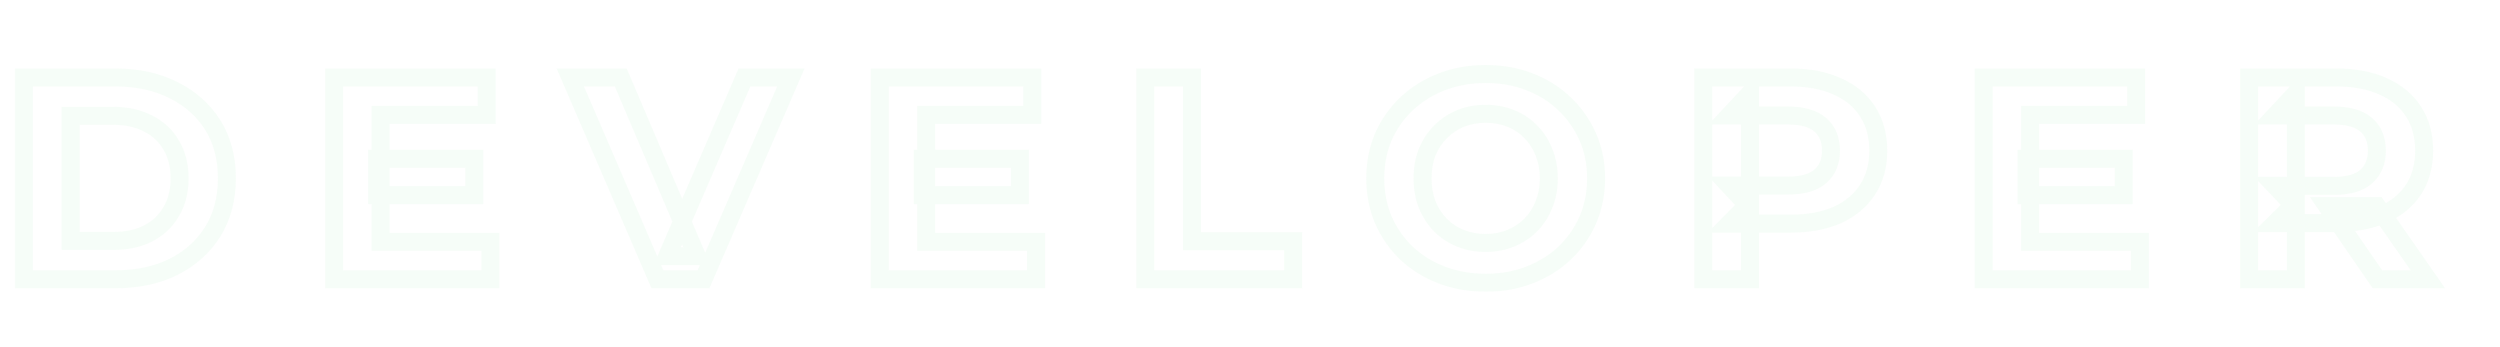 <svg width="555" height="77" viewBox="0 0 555 77" fill="none" xmlns="http://www.w3.org/2000/svg">
<g opacity="0.05">
<mask id="path-1-outside-1_119_70" maskUnits="userSpaceOnUse" x="3" y="14" width="540" height="51" fill="black">
<rect fill="white" x="3" y="14" width="540" height="51"/>
<path d="M5.312 62V17.2H25.664C30.528 17.2 34.816 18.139 38.528 20.016C42.24 21.851 45.141 24.432 47.232 27.76C49.323 31.088 50.368 35.035 50.368 39.6C50.368 44.123 49.323 48.069 47.232 51.44C45.141 54.768 42.24 57.371 38.528 59.248C34.816 61.083 30.528 62 25.664 62H5.312ZM15.68 53.488H25.152C28.139 53.488 30.72 52.933 32.896 51.824C35.115 50.672 36.821 49.051 38.016 46.96C39.253 44.869 39.872 42.416 39.872 39.6C39.872 36.741 39.253 34.288 38.016 32.24C36.821 30.149 35.115 28.549 32.896 27.44C30.72 26.288 28.139 25.712 25.152 25.712H15.68V53.488ZM83.723 35.248H105.291V43.312H83.723V35.248ZM84.491 53.68H108.875V62H74.187V17.2H108.043V25.52H84.491V53.68ZM145.94 62L126.611 17.2H137.812L154.708 56.88H148.116L165.268 17.2H175.572L156.18 62H145.94ZM204.848 35.248H226.416V43.312H204.848V35.248ZM205.616 53.68H230V62H195.312V17.2H229.168V25.52H205.616V53.68ZM254.25 62V17.2H264.618V53.552H287.082V62H254.25ZM329.885 62.768C326.343 62.768 323.058 62.192 320.029 61.04C317.042 59.888 314.439 58.267 312.22 56.176C310.045 54.085 308.338 51.632 307.101 48.816C305.906 46 305.309 42.928 305.309 39.6C305.309 36.272 305.906 33.2 307.101 30.384C308.338 27.568 310.066 25.115 312.285 23.024C314.503 20.933 317.106 19.312 320.093 18.16C323.079 17.008 326.322 16.432 329.821 16.432C333.362 16.432 336.604 17.008 339.549 18.16C342.535 19.312 345.117 20.933 347.293 23.024C349.511 25.115 351.239 27.568 352.477 30.384C353.714 33.157 354.333 36.229 354.333 39.6C354.333 42.928 353.714 46.021 352.477 48.88C351.239 51.696 349.511 54.149 347.293 56.24C345.117 58.288 342.535 59.888 339.549 61.04C336.604 62.192 333.383 62.768 329.885 62.768ZM329.821 53.936C331.826 53.936 333.661 53.595 335.325 52.912C337.031 52.229 338.525 51.248 339.805 49.968C341.085 48.688 342.066 47.173 342.749 45.424C343.474 43.675 343.837 41.733 343.837 39.6C343.837 37.467 343.474 35.525 342.749 33.776C342.066 32.027 341.085 30.512 339.805 29.232C338.567 27.952 337.095 26.971 335.389 26.288C333.682 25.605 331.826 25.264 329.821 25.264C327.815 25.264 325.959 25.605 324.253 26.288C322.589 26.971 321.117 27.952 319.837 29.232C318.557 30.512 317.554 32.027 316.829 33.776C316.146 35.525 315.805 37.467 315.805 39.6C315.805 41.691 316.146 43.632 316.829 45.424C317.554 47.173 318.535 48.688 319.773 49.968C321.053 51.248 322.546 52.229 324.253 52.912C325.959 53.595 327.815 53.936 329.821 53.936ZM378.125 62V17.2H397.517C401.527 17.2 404.983 17.861 407.885 19.184C410.786 20.464 413.026 22.32 414.605 24.752C416.183 27.184 416.973 30.085 416.973 33.456C416.973 36.784 416.183 39.664 414.605 42.096C413.026 44.528 410.786 46.405 407.885 47.728C404.983 49.008 401.527 49.648 397.517 49.648H383.885L388.493 44.976V62H378.125ZM388.493 46.128L383.885 41.2H396.941C400.141 41.2 402.53 40.517 404.109 39.152C405.687 37.787 406.477 35.888 406.477 33.456C406.477 30.981 405.687 29.061 404.109 27.696C402.53 26.331 400.141 25.648 396.941 25.648H383.885L388.493 20.72V46.128ZM449.911 35.248H471.479V43.312H449.911V35.248ZM450.679 53.68H475.062V62H440.375V17.2H474.231V25.52H450.679V53.68ZM499.312 62V17.2H518.704C522.715 17.2 526.171 17.861 529.072 19.184C531.973 20.464 534.213 22.32 535.792 24.752C537.371 27.184 538.16 30.085 538.16 33.456C538.16 36.784 537.371 39.664 535.792 42.096C534.213 44.485 531.973 46.32 529.072 47.6C526.171 48.88 522.715 49.52 518.704 49.52H505.072L509.68 44.976V62H499.312ZM527.792 62L516.592 45.744H527.664L538.992 62H527.792ZM509.68 46.128L505.072 41.264H518.128C521.328 41.264 523.717 40.581 525.296 39.216C526.875 37.808 527.664 35.888 527.664 33.456C527.664 30.981 526.875 29.061 525.296 27.696C523.717 26.331 521.328 25.648 518.128 25.648H505.072L509.68 20.72V46.128Z"/>
</mask>
<path d="M5.312 62H3.312V64H5.312V62ZM5.312 17.2V15.2H3.312V17.2H5.312ZM38.528 20.016L37.625 21.801L37.634 21.805L37.642 21.809L38.528 20.016ZM47.232 27.76L45.538 28.824L47.232 27.76ZM47.232 51.44L48.926 52.504L48.932 52.494L47.232 51.44ZM38.528 59.248L39.414 61.041L39.422 61.037L39.431 61.033L38.528 59.248ZM15.68 53.488H13.68V55.488H15.68V53.488ZM32.896 51.824L33.804 53.606L33.811 53.602L33.818 53.599L32.896 51.824ZM38.016 46.96L36.295 45.941L36.287 45.955L36.279 45.968L38.016 46.96ZM38.016 32.24L36.279 33.232L36.292 33.253L36.304 33.274L38.016 32.24ZM32.896 27.44L31.96 29.208L31.981 29.218L32.002 29.229L32.896 27.44ZM15.68 25.712V23.712H13.68V25.712H15.68ZM7.312 62V17.2H3.312V62H7.312ZM5.312 19.2H25.664V15.2H5.312V19.2ZM25.664 19.2C30.267 19.2 34.237 20.087 37.625 21.801L39.431 18.231C35.395 16.19 30.789 15.2 25.664 15.2V19.2ZM37.642 21.809C41.041 23.489 43.655 25.826 45.538 28.824L48.926 26.696C46.628 23.038 43.439 20.212 39.414 18.223L37.642 21.809ZM45.538 28.824C47.398 31.785 48.368 35.349 48.368 39.6H52.368C52.368 34.72 51.247 30.392 48.926 26.696L45.538 28.824ZM48.368 39.6C48.368 43.804 47.4 47.374 45.532 50.386L48.932 52.494C51.245 48.764 52.368 44.442 52.368 39.6H48.368ZM45.538 50.376C43.653 53.378 41.033 55.74 37.625 57.463L39.431 61.033C43.447 59.001 46.63 56.158 48.926 52.504L45.538 50.376ZM37.642 57.455C34.25 59.132 30.274 60 25.664 60V64C30.782 64 35.382 63.034 39.414 61.041L37.642 57.455ZM25.664 60H5.312V64H25.664V60ZM15.68 55.488H25.152V51.488H15.68V55.488ZM25.152 55.488C28.385 55.488 31.291 54.887 33.804 53.606L31.988 50.042C30.149 50.98 27.892 51.488 25.152 51.488V55.488ZM33.818 53.599C36.364 52.277 38.359 50.39 39.752 47.952L36.279 45.968C35.283 47.711 33.866 49.067 31.974 50.049L33.818 53.599ZM39.737 47.979C41.184 45.533 41.872 42.717 41.872 39.6H37.872C37.872 42.115 37.322 44.205 36.295 45.941L39.737 47.979ZM41.872 39.6C41.872 36.448 41.188 33.622 39.728 31.206L36.304 33.274C37.319 34.954 37.872 37.035 37.872 39.6H41.872ZM39.752 31.248C38.356 28.803 36.351 26.931 33.79 25.651L32.002 29.229C33.878 30.167 35.287 31.495 36.279 33.232L39.752 31.248ZM33.832 25.672C31.312 24.338 28.396 23.712 25.152 23.712V27.712C27.881 27.712 30.128 28.238 31.96 29.208L33.832 25.672ZM25.152 23.712H15.68V27.712H25.152V23.712ZM13.68 25.712V53.488H17.68V25.712H13.68ZM83.723 35.248V33.248H81.723V35.248H83.723ZM105.291 35.248H107.291V33.248H105.291V35.248ZM105.291 43.312V45.312H107.291V43.312H105.291ZM83.723 43.312H81.723V45.312H83.723V43.312ZM84.491 53.68H82.491V55.68H84.491V53.68ZM108.875 53.68H110.875V51.68H108.875V53.68ZM108.875 62V64H110.875V62H108.875ZM74.187 62H72.187V64H74.187V62ZM74.187 17.2V15.2H72.187V17.2H74.187ZM108.043 17.2H110.043V15.2H108.043V17.2ZM108.043 25.52V27.52H110.043V25.52H108.043ZM84.491 25.52V23.52H82.491V25.52H84.491ZM83.723 37.248H105.291V33.248H83.723V37.248ZM103.291 35.248V43.312H107.291V35.248H103.291ZM105.291 41.312H83.723V45.312H105.291V41.312ZM85.723 43.312V35.248H81.723V43.312H85.723ZM84.491 55.68H108.875V51.68H84.491V55.68ZM106.875 53.68V62H110.875V53.68H106.875ZM108.875 60H74.187V64H108.875V60ZM76.187 62V17.2H72.187V62H76.187ZM74.187 19.2H108.043V15.2H74.187V19.2ZM106.043 17.2V25.52H110.043V17.2H106.043ZM108.043 23.52H84.491V27.52H108.043V23.52ZM82.491 25.52V53.68H86.491V25.52H82.491ZM145.94 62L144.103 62.792L144.624 64H145.94V62ZM126.611 17.2V15.2H123.57L124.775 17.992L126.611 17.2ZM137.812 17.2L139.652 16.416L139.134 15.2H137.812V17.2ZM154.708 56.88V58.88H157.733L156.548 56.096L154.708 56.88ZM148.116 56.88L146.28 56.086L145.072 58.88H148.116V56.88ZM165.268 17.2V15.2H163.953L163.432 16.406L165.268 17.2ZM175.572 17.2L177.407 17.994L178.617 15.2H175.572V17.2ZM156.18 62V64H157.493L158.015 62.794L156.18 62ZM147.776 61.208L128.448 16.408L124.775 17.992L144.103 62.792L147.776 61.208ZM126.611 19.2H137.812V15.2H126.611V19.2ZM135.971 17.983L152.867 57.663L156.548 56.096L139.652 16.416L135.971 17.983ZM154.708 54.88H148.116V58.88H154.708V54.88ZM149.951 57.674L167.103 17.994L163.432 16.406L146.28 56.086L149.951 57.674ZM165.268 19.2H175.572V15.2H165.268V19.2ZM173.736 16.405L154.344 61.206L158.015 62.794L177.407 17.994L173.736 16.405ZM156.18 60H145.94V64H156.18V60ZM204.848 35.248V33.248H202.848V35.248H204.848ZM226.416 35.248H228.416V33.248H226.416V35.248ZM226.416 43.312V45.312H228.416V43.312H226.416ZM204.848 43.312H202.848V45.312H204.848V43.312ZM205.616 53.68H203.616V55.68H205.616V53.68ZM230 53.68H232V51.68H230V53.68ZM230 62V64H232V62H230ZM195.312 62H193.312V64H195.312V62ZM195.312 17.2V15.2H193.312V17.2H195.312ZM229.168 17.2H231.168V15.2H229.168V17.2ZM229.168 25.52V27.52H231.168V25.52H229.168ZM205.616 25.52V23.52H203.616V25.52H205.616ZM204.848 37.248H226.416V33.248H204.848V37.248ZM224.416 35.248V43.312H228.416V35.248H224.416ZM226.416 41.312H204.848V45.312H226.416V41.312ZM206.848 43.312V35.248H202.848V43.312H206.848ZM205.616 55.68H230V51.68H205.616V55.68ZM228 53.68V62H232V53.68H228ZM230 60H195.312V64H230V60ZM197.312 62V17.2H193.312V62H197.312ZM195.312 19.2H229.168V15.2H195.312V19.2ZM227.168 17.2V25.52H231.168V17.2H227.168ZM229.168 23.52H205.616V27.52H229.168V23.52ZM203.616 25.52V53.68H207.616V25.52H203.616ZM254.25 62H252.25V64H254.25V62ZM254.25 17.2V15.2H252.25V17.2H254.25ZM264.618 17.2H266.618V15.2H264.618V17.2ZM264.618 53.552H262.618V55.552H264.618V53.552ZM287.082 53.552H289.082V51.552H287.082V53.552ZM287.082 62V64H289.082V62H287.082ZM256.25 62V17.2H252.25V62H256.25ZM254.25 19.2H264.618V15.2H254.25V19.2ZM262.618 17.2V53.552H266.618V17.2H262.618ZM264.618 55.552H287.082V51.552H264.618V55.552ZM285.082 53.552V62H289.082V53.552H285.082ZM287.082 60H254.25V64H287.082V60ZM320.029 61.04L319.309 62.906L319.318 62.909L320.029 61.04ZM312.22 56.176L310.835 57.618L310.842 57.625L310.849 57.632L312.22 56.176ZM307.101 48.816L305.259 49.597L305.264 49.609L305.269 49.62L307.101 48.816ZM307.101 30.384L305.269 29.579L305.264 29.591L305.259 29.603L307.101 30.384ZM320.093 18.16L319.373 16.294L319.373 16.294L320.093 18.16ZM339.549 18.16L338.82 20.023L338.829 20.026L339.549 18.16ZM347.293 23.024L345.907 24.466L345.914 24.473L345.921 24.48L347.293 23.024ZM352.477 30.384L350.645 31.189L350.65 31.199L352.477 30.384ZM352.477 48.88L354.308 49.685L354.312 49.674L352.477 48.88ZM347.293 56.24L348.663 57.696L348.664 57.696L347.293 56.24ZM339.549 61.04L338.829 59.174L338.82 59.178L339.549 61.04ZM335.325 52.912L334.582 51.055L334.574 51.058L334.565 51.062L335.325 52.912ZM339.805 49.968L338.39 48.554L338.39 48.554L339.805 49.968ZM342.749 45.424L340.901 44.658L340.893 44.677L340.885 44.697L342.749 45.424ZM342.749 33.776L340.885 34.503L340.893 34.523L340.901 34.542L342.749 33.776ZM339.805 29.232L338.367 30.622L338.378 30.634L338.39 30.646L339.805 29.232ZM335.389 26.288L334.646 28.145L334.646 28.145L335.389 26.288ZM324.253 26.288L323.51 24.431L323.502 24.434L323.493 24.438L324.253 26.288ZM319.837 29.232L321.251 30.646L321.251 30.646L319.837 29.232ZM316.829 33.776L314.981 33.01L314.973 33.029L314.965 33.049L316.829 33.776ZM316.829 45.424L314.96 46.136L314.97 46.163L314.981 46.19L316.829 45.424ZM319.773 49.968L318.335 51.358L318.346 51.37L318.358 51.382L319.773 49.968ZM324.253 52.912L323.51 54.769L323.51 54.769L324.253 52.912ZM329.885 60.768C326.564 60.768 323.522 60.229 320.739 59.171L319.318 62.909C322.594 64.155 326.123 64.768 329.885 64.768V60.768ZM320.748 59.174C317.991 58.111 315.613 56.624 313.592 54.72L310.849 57.632C313.266 59.909 316.093 61.666 319.309 62.906L320.748 59.174ZM313.606 54.734C311.623 52.828 310.066 50.593 308.932 48.011L305.269 49.62C306.61 52.672 308.466 55.343 310.835 57.618L313.606 54.734ZM308.942 48.035C307.861 45.487 307.309 42.683 307.309 39.6H303.309C303.309 43.173 303.951 46.513 305.259 49.597L308.942 48.035ZM307.309 39.6C307.309 36.517 307.861 33.713 308.942 31.165L305.259 29.603C303.951 32.687 303.309 36.027 303.309 39.6H307.309ZM308.932 31.189C310.062 28.616 311.634 26.385 313.656 24.48L310.913 21.568C308.497 23.845 306.614 26.52 305.269 29.579L308.932 31.189ZM313.656 24.48C315.677 22.576 318.055 21.09 320.812 20.026L319.373 16.294C316.157 17.535 313.33 19.291 310.913 21.568L313.656 24.48ZM320.812 20.026C323.549 18.971 326.545 18.432 329.821 18.432V14.432C326.099 14.432 322.61 15.046 319.373 16.294L320.812 20.026ZM329.821 18.432C333.142 18.432 336.134 18.972 338.82 20.023L340.277 16.297C337.075 15.044 333.581 14.432 329.821 14.432V18.432ZM338.829 20.026C341.583 21.088 343.934 22.571 345.907 24.466L348.678 21.582C346.299 19.296 343.488 17.536 340.268 16.294L338.829 20.026ZM345.921 24.48C347.943 26.385 349.515 28.616 350.645 31.189L354.308 29.579C352.963 26.52 351.08 23.845 348.664 21.568L345.921 24.48ZM350.65 31.199C351.761 33.689 352.333 36.479 352.333 39.6H356.333C356.333 35.98 355.667 32.626 354.303 29.569L350.65 31.199ZM352.333 39.6C352.333 42.674 351.763 45.495 350.641 48.086L354.312 49.674C355.665 46.548 356.333 43.182 356.333 39.6H352.333ZM350.645 48.075C349.515 50.648 347.943 52.879 345.921 54.784L348.664 57.696C351.08 55.419 352.963 52.744 354.308 49.684L350.645 48.075ZM345.922 54.784C343.947 56.642 341.591 58.108 338.829 59.174L340.268 62.906C343.479 61.668 346.286 59.934 348.663 57.696L345.922 54.784ZM338.82 59.178C336.131 60.229 333.16 60.768 329.885 60.768V64.768C333.606 64.768 337.078 64.155 340.277 62.903L338.82 59.178ZM329.821 55.936C332.056 55.936 334.153 55.555 336.084 54.762L334.565 51.062C333.168 51.635 331.595 51.936 329.821 51.936V55.936ZM336.067 54.769C338.021 53.987 339.744 52.857 341.219 51.382L338.39 48.554C337.305 49.639 336.041 50.471 334.582 51.055L336.067 54.769ZM341.219 51.382C342.702 49.899 343.832 48.148 344.612 46.151L340.885 44.697C340.299 46.199 339.467 47.477 338.39 48.554L341.219 51.382ZM344.596 46.19C345.434 44.169 345.837 41.963 345.837 39.6H341.837C341.837 41.504 341.514 43.18 340.901 44.658L344.596 46.19ZM345.837 39.6C345.837 37.237 345.434 35.031 344.596 33.01L340.901 34.542C341.514 36.02 341.837 37.696 341.837 39.6H345.837ZM344.612 33.049C343.832 31.052 342.702 29.301 341.219 27.818L338.39 30.646C339.467 31.723 340.299 33.002 340.885 34.503L344.612 33.049ZM341.242 27.842C339.803 26.352 338.091 25.215 336.131 24.431L334.646 28.145C336.099 28.726 337.332 29.552 338.367 30.622L341.242 27.842ZM336.131 24.431C334.168 23.646 332.057 23.264 329.821 23.264V27.264C331.595 27.264 333.196 27.565 334.646 28.145L336.131 24.431ZM329.821 23.264C327.584 23.264 325.473 23.646 323.51 24.431L324.995 28.145C326.445 27.565 328.046 27.264 329.821 27.264V23.264ZM323.493 24.438C321.583 25.221 319.888 26.352 318.422 27.818L321.251 30.646C322.345 29.552 323.594 28.72 325.012 28.138L323.493 24.438ZM318.422 27.818C316.948 29.292 315.802 31.03 314.981 33.01L318.676 34.542C319.306 33.024 320.165 31.732 321.251 30.646L318.422 27.818ZM314.965 33.049C314.181 35.059 313.805 37.252 313.805 39.6H317.805C317.805 37.682 318.111 35.991 318.692 34.503L314.965 33.049ZM313.805 39.6C313.805 41.912 314.183 44.097 314.96 46.136L318.697 44.712C318.109 43.167 317.805 41.469 317.805 39.6H313.805ZM314.981 46.19C315.796 48.156 316.912 49.886 318.335 51.358L321.21 48.578C320.158 47.49 319.311 46.19 318.676 44.658L314.981 46.19ZM318.358 51.382C319.833 52.857 321.556 53.987 323.51 54.769L324.995 51.055C323.536 50.471 322.272 49.639 321.187 48.554L318.358 51.382ZM323.51 54.769C325.473 55.554 327.584 55.936 329.821 55.936V51.936C328.046 51.936 326.445 51.635 324.995 51.055L323.51 54.769ZM378.125 62H376.125V64H378.125V62ZM378.125 17.2V15.2H376.125V17.2H378.125ZM407.885 19.184L407.055 21.004L407.066 21.009L407.077 21.014L407.885 19.184ZM414.605 24.752L412.927 25.841L412.927 25.841L414.605 24.752ZM407.885 47.728L408.692 49.558L408.703 49.553L408.714 49.548L407.885 47.728ZM383.885 49.648L382.461 48.244L379.103 51.648H383.885V49.648ZM388.493 44.976H390.493V40.1L387.069 43.572L388.493 44.976ZM388.493 62V64H390.493V62H388.493ZM388.493 46.128L387.032 47.494L390.493 51.195V46.128H388.493ZM383.885 41.2V39.2H379.276L382.424 42.566L383.885 41.2ZM383.885 25.648L382.424 24.282L379.276 27.648H383.885V25.648ZM388.493 20.72H390.493V15.653L387.032 19.354L388.493 20.72ZM380.125 62V17.2H376.125V62H380.125ZM378.125 19.2H397.517V15.2H378.125V19.2ZM397.517 19.2C401.312 19.2 404.472 19.826 407.055 21.004L408.714 17.364C405.494 15.896 401.742 15.2 397.517 15.2V19.2ZM407.077 21.014C409.657 22.152 411.58 23.766 412.927 25.841L416.282 23.663C414.472 20.874 411.914 18.776 408.692 17.354L407.077 21.014ZM412.927 25.841C414.263 27.899 414.973 30.408 414.973 33.456H418.973C418.973 29.763 418.104 26.469 416.282 23.663L412.927 25.841ZM414.973 33.456C414.973 36.456 414.265 38.945 412.927 41.007L416.282 43.185C418.101 40.383 418.973 37.112 418.973 33.456H414.973ZM412.927 41.007C411.576 43.088 409.646 44.727 407.055 45.908L408.714 49.548C411.926 48.084 414.476 45.968 416.282 43.185L412.927 41.007ZM407.077 45.898C404.488 47.04 401.32 47.648 397.517 47.648V51.648C401.734 51.648 405.478 50.976 408.692 49.558L407.077 45.898ZM397.517 47.648H383.885V51.648H397.517V47.648ZM385.308 51.052L389.916 46.38L387.069 43.572L382.461 48.244L385.308 51.052ZM386.493 44.976V62H390.493V44.976H386.493ZM388.493 60H378.125V64H388.493V60ZM389.953 44.762L385.345 39.834L382.424 42.566L387.032 47.494L389.953 44.762ZM383.885 43.2H396.941V39.2H383.885V43.2ZM396.941 43.2C400.375 43.2 403.324 42.475 405.417 40.665L402.8 37.639C401.735 38.56 399.906 39.2 396.941 39.2V43.2ZM405.417 40.665C407.509 38.855 408.477 36.363 408.477 33.456H404.477C404.477 35.413 403.865 36.718 402.8 37.639L405.417 40.665ZM408.477 33.456C408.477 30.519 407.517 28 405.417 26.183L402.8 29.209C403.857 30.123 404.477 31.444 404.477 33.456H408.477ZM405.417 26.183C403.324 24.373 400.375 23.648 396.941 23.648V27.648C399.906 27.648 401.735 28.288 402.8 29.209L405.417 26.183ZM396.941 23.648H383.885V27.648H396.941V23.648ZM385.345 27.014L389.953 22.086L387.032 19.354L382.424 24.282L385.345 27.014ZM386.493 20.72V46.128H390.493V20.72H386.493ZM449.911 35.248V33.248H447.911V35.248H449.911ZM471.479 35.248H473.479V33.248H471.479V35.248ZM471.479 43.312V45.312H473.479V43.312H471.479ZM449.911 43.312H447.911V45.312H449.911V43.312ZM450.679 53.68H448.679V55.68H450.679V53.68ZM475.062 53.68H477.062V51.68H475.062V53.68ZM475.062 62V64H477.062V62H475.062ZM440.375 62H438.375V64H440.375V62ZM440.375 17.2V15.2H438.375V17.2H440.375ZM474.231 17.2H476.231V15.2H474.231V17.2ZM474.231 25.52V27.52H476.231V25.52H474.231ZM450.679 25.52V23.52H448.679V25.52H450.679ZM449.911 37.248H471.479V33.248H449.911V37.248ZM469.479 35.248V43.312H473.479V35.248H469.479ZM471.479 41.312H449.911V45.312H471.479V41.312ZM451.911 43.312V35.248H447.911V43.312H451.911ZM450.679 55.68H475.062V51.68H450.679V55.68ZM473.062 53.68V62H477.062V53.68H473.062ZM475.062 60H440.375V64H475.062V60ZM442.375 62V17.2H438.375V62H442.375ZM440.375 19.2H474.231V15.2H440.375V19.2ZM472.231 17.2V25.52H476.231V17.2H472.231ZM474.231 23.52H450.679V27.52H474.231V23.52ZM448.679 25.52V53.68H452.679V25.52H448.679ZM499.312 62H497.312V64H499.312V62ZM499.312 17.2V15.2H497.312V17.2H499.312ZM529.072 19.184L528.242 21.004L528.254 21.009L528.265 21.014L529.072 19.184ZM535.792 24.752L534.114 25.841L534.114 25.841L535.792 24.752ZM535.792 42.096L537.461 43.199L537.465 43.192L537.47 43.185L535.792 42.096ZM529.072 47.6L529.879 49.43L529.879 49.43L529.072 47.6ZM505.072 49.52L503.668 48.096L500.195 51.52H505.072V49.52ZM509.68 44.976H511.68V40.195L508.276 43.552L509.68 44.976ZM509.68 62V64H511.68V62H509.68ZM527.792 62L526.145 63.135L526.741 64H527.792V62ZM516.592 45.744V43.744H512.785L514.945 46.879L516.592 45.744ZM527.664 45.744L529.305 44.6L528.708 43.744H527.664V45.744ZM538.992 62V64H542.823L540.633 60.856L538.992 62ZM509.68 46.128L508.228 47.504L511.68 51.147V46.128H509.68ZM505.072 41.264V39.264H500.422L503.62 42.639L505.072 41.264ZM525.296 39.216L526.604 40.729L526.616 40.719L526.627 40.709L525.296 39.216ZM505.072 25.648L503.611 24.282L500.464 27.648H505.072V25.648ZM509.68 20.72H511.68V15.653L508.219 19.354L509.68 20.72ZM501.312 62V17.2H497.312V62H501.312ZM499.312 19.2H518.704V15.2H499.312V19.2ZM518.704 19.2C522.5 19.2 525.66 19.826 528.242 21.004L529.902 17.364C526.682 15.896 522.929 15.2 518.704 15.2V19.2ZM528.265 21.014C530.845 22.152 532.767 23.766 534.114 25.841L537.47 23.663C535.659 20.874 533.102 18.776 529.879 17.354L528.265 21.014ZM534.114 25.841C535.45 27.899 536.16 30.408 536.16 33.456H540.16C540.16 29.763 539.291 26.469 537.47 23.663L534.114 25.841ZM536.16 33.456C536.16 36.456 535.453 38.945 534.114 41.007L537.47 43.185C539.288 40.383 540.16 37.112 540.16 33.456H536.16ZM534.123 40.993C532.778 43.029 530.854 44.628 528.265 45.77L529.879 49.43C533.093 48.012 535.648 45.942 537.461 43.199L534.123 40.993ZM528.265 45.77C525.676 46.912 522.508 47.52 518.704 47.52V51.52C522.922 51.52 526.666 50.848 529.879 49.43L528.265 45.77ZM518.704 47.52H505.072V51.52H518.704V47.52ZM506.476 50.944L511.084 46.4L508.276 43.552L503.668 48.096L506.476 50.944ZM507.68 44.976V62H511.68V44.976H507.68ZM509.68 60H499.312V64H509.68V60ZM529.439 60.865L518.239 44.609L514.945 46.879L526.145 63.135L529.439 60.865ZM516.592 47.744H527.664V43.744H516.592V47.744ZM526.023 46.888L537.351 63.144L540.633 60.856L529.305 44.6L526.023 46.888ZM538.992 60H527.792V64H538.992V60ZM511.132 44.752L506.524 39.889L503.62 42.639L508.228 47.504L511.132 44.752ZM505.072 43.264H518.128V39.264H505.072V43.264ZM518.128 43.264C521.563 43.264 524.512 42.539 526.604 40.729L523.988 37.703C522.923 38.624 521.093 39.264 518.128 39.264V43.264ZM526.627 40.709C528.697 38.863 529.664 36.364 529.664 33.456H525.664C525.664 35.412 525.052 36.753 523.965 37.723L526.627 40.709ZM529.664 33.456C529.664 30.519 528.705 28 526.604 26.183L523.988 29.209C525.045 30.123 525.664 31.444 525.664 33.456H529.664ZM526.604 26.183C524.512 24.373 521.563 23.648 518.128 23.648V27.648C521.093 27.648 522.923 28.288 523.988 29.209L526.604 26.183ZM518.128 23.648H505.072V27.648H518.128V23.648ZM506.533 27.014L511.141 22.086L508.219 19.354L503.611 24.282L506.533 27.014ZM507.68 20.72V46.128H511.68V20.72H507.68Z" fill="#4AD66D" mask="url(#path-1-outside-1_119_70)"/>
</g>
</svg>
